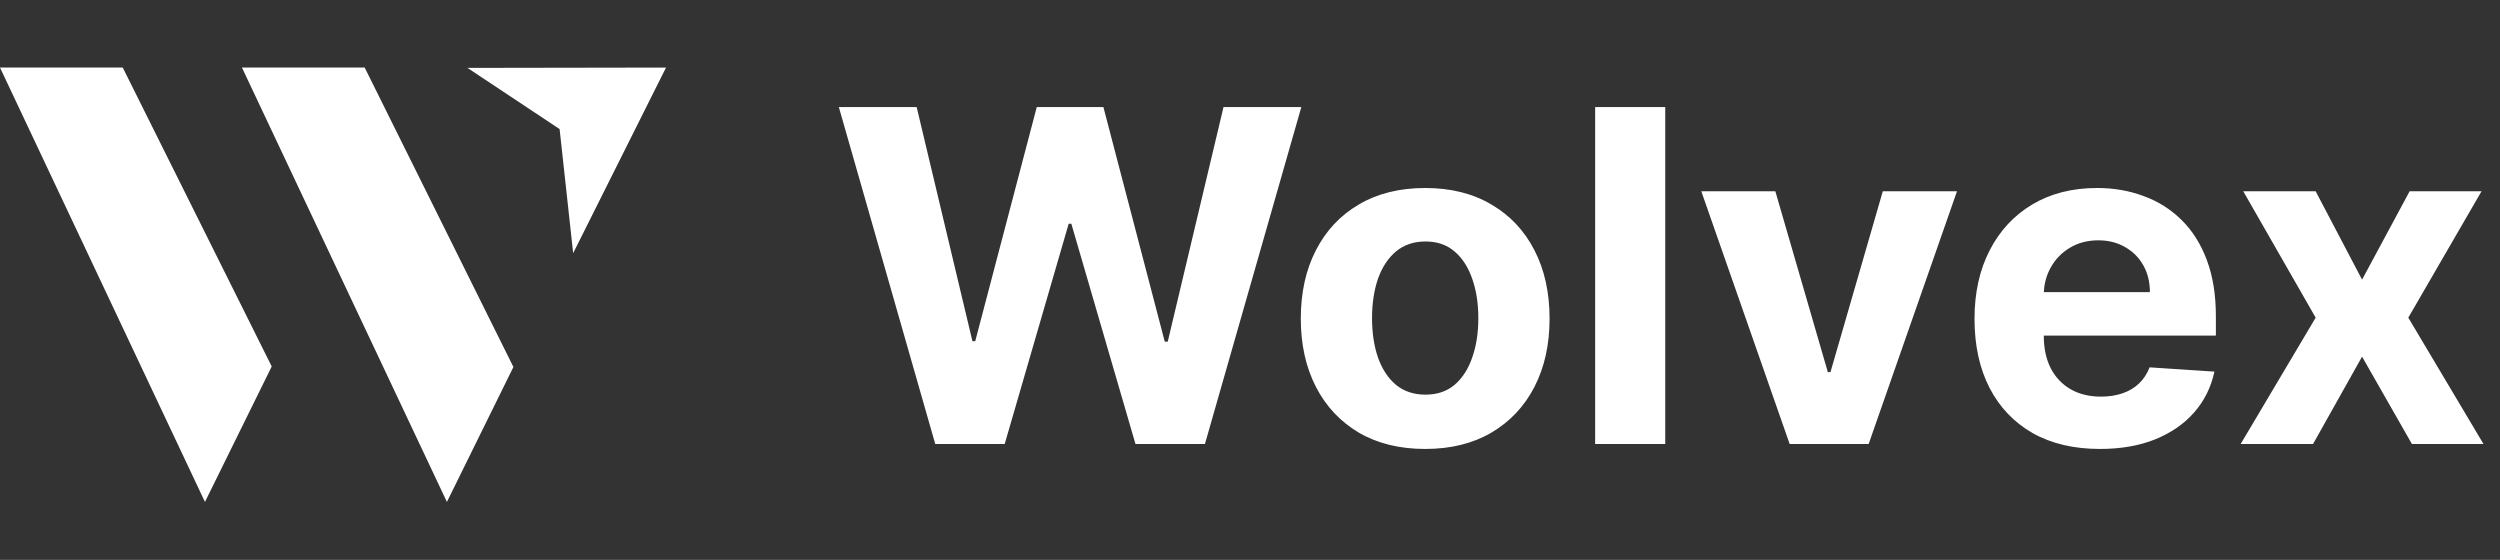 <svg width="259" height="58" viewBox="0 0 259 58" fill="none" xmlns="http://www.w3.org/2000/svg">
<rect x="0" y="0" width="259" height="58" fill="#333333" stroke="none"/>
<path d="M96.892 46L86.903 11.091H94.966L100.744 35.347H101.034L107.409 11.091H114.312L120.67 35.398H120.977L126.756 11.091H134.818L124.83 46H117.636L110.989 23.176H110.716L104.085 46H96.892ZM147.649 46.511C145.001 46.511 142.712 45.949 140.78 44.824C138.859 43.688 137.376 42.108 136.331 40.085C135.286 38.051 134.763 35.693 134.763 33.011C134.763 30.307 135.286 27.943 136.331 25.921C137.376 23.886 138.859 22.307 140.78 21.182C142.712 20.046 145.001 19.477 147.649 19.477C150.297 19.477 152.581 20.046 154.501 21.182C156.433 22.307 157.922 23.886 158.967 25.921C160.013 27.943 160.536 30.307 160.536 33.011C160.536 35.693 160.013 38.051 158.967 40.085C157.922 42.108 156.433 43.688 154.501 44.824C152.581 45.949 150.297 46.511 147.649 46.511ZM147.683 40.886C148.888 40.886 149.893 40.545 150.7 39.864C151.507 39.17 152.115 38.227 152.524 37.034C152.945 35.841 153.155 34.483 153.155 32.96C153.155 31.438 152.945 30.079 152.524 28.886C152.115 27.693 151.507 26.75 150.7 26.057C149.893 25.364 148.888 25.017 147.683 25.017C146.467 25.017 145.445 25.364 144.615 26.057C143.797 26.75 143.178 27.693 142.757 28.886C142.348 30.079 142.143 31.438 142.143 32.96C142.143 34.483 142.348 35.841 142.757 37.034C143.178 38.227 143.797 39.17 144.615 39.864C145.445 40.545 146.467 40.886 147.683 40.886ZM172.518 11.091V46H165.257V11.091H172.518ZM202.744 19.818L193.591 46H185.409L176.256 19.818H183.926L189.364 38.551H189.636L195.057 19.818H202.744ZM217.548 46.511C214.855 46.511 212.537 45.966 210.594 44.875C208.662 43.773 207.173 42.216 206.128 40.205C205.082 38.182 204.56 35.79 204.56 33.028C204.56 30.335 205.082 27.972 206.128 25.938C207.173 23.903 208.645 22.318 210.543 21.182C212.452 20.046 214.69 19.477 217.259 19.477C218.986 19.477 220.594 19.756 222.082 20.312C223.582 20.858 224.889 21.682 226.003 22.784C227.128 23.886 228.003 25.273 228.628 26.943C229.253 28.602 229.565 30.546 229.565 32.773V34.767H207.457V30.267H222.73C222.73 29.222 222.503 28.296 222.048 27.489C221.594 26.682 220.963 26.051 220.156 25.597C219.361 25.131 218.435 24.898 217.378 24.898C216.276 24.898 215.298 25.153 214.446 25.665C213.605 26.165 212.946 26.841 212.469 27.693C211.991 28.534 211.747 29.472 211.736 30.506V34.784C211.736 36.08 211.974 37.199 212.452 38.142C212.94 39.085 213.628 39.812 214.514 40.324C215.401 40.835 216.452 41.091 217.668 41.091C218.474 41.091 219.213 40.977 219.884 40.75C220.554 40.523 221.128 40.182 221.605 39.727C222.082 39.273 222.446 38.716 222.696 38.057L229.412 38.5C229.071 40.114 228.372 41.523 227.315 42.727C226.27 43.92 224.918 44.852 223.259 45.523C221.611 46.182 219.707 46.511 217.548 46.511ZM239.903 19.818L244.71 28.972L249.636 19.818H257.085L249.5 32.909L257.29 46H249.875L244.71 36.949L239.631 46H232.131L239.903 32.909L232.403 19.818H239.903Z" fill="white"/>
<g clip-path="url(#clip0_2295_9)">
<path d="M59.379 26.226L57.975 13.372L48.429 7.034L69 7L59.379 26.226Z" fill="white"/>
<path d="M28.15 37.967L21.234 52L0 7H12.716L28.15 37.967Z" fill="white"/>
<path d="M53.189 38.021L46.3 52L25.066 7H37.782L53.189 38.021Z" fill="white"/>
</g>
<defs>
<clipPath id="clip0_2295_9">
<rect width="69" height="45" fill="white" transform="translate(0 7)"/>
</clipPath>
</defs>
</svg>
